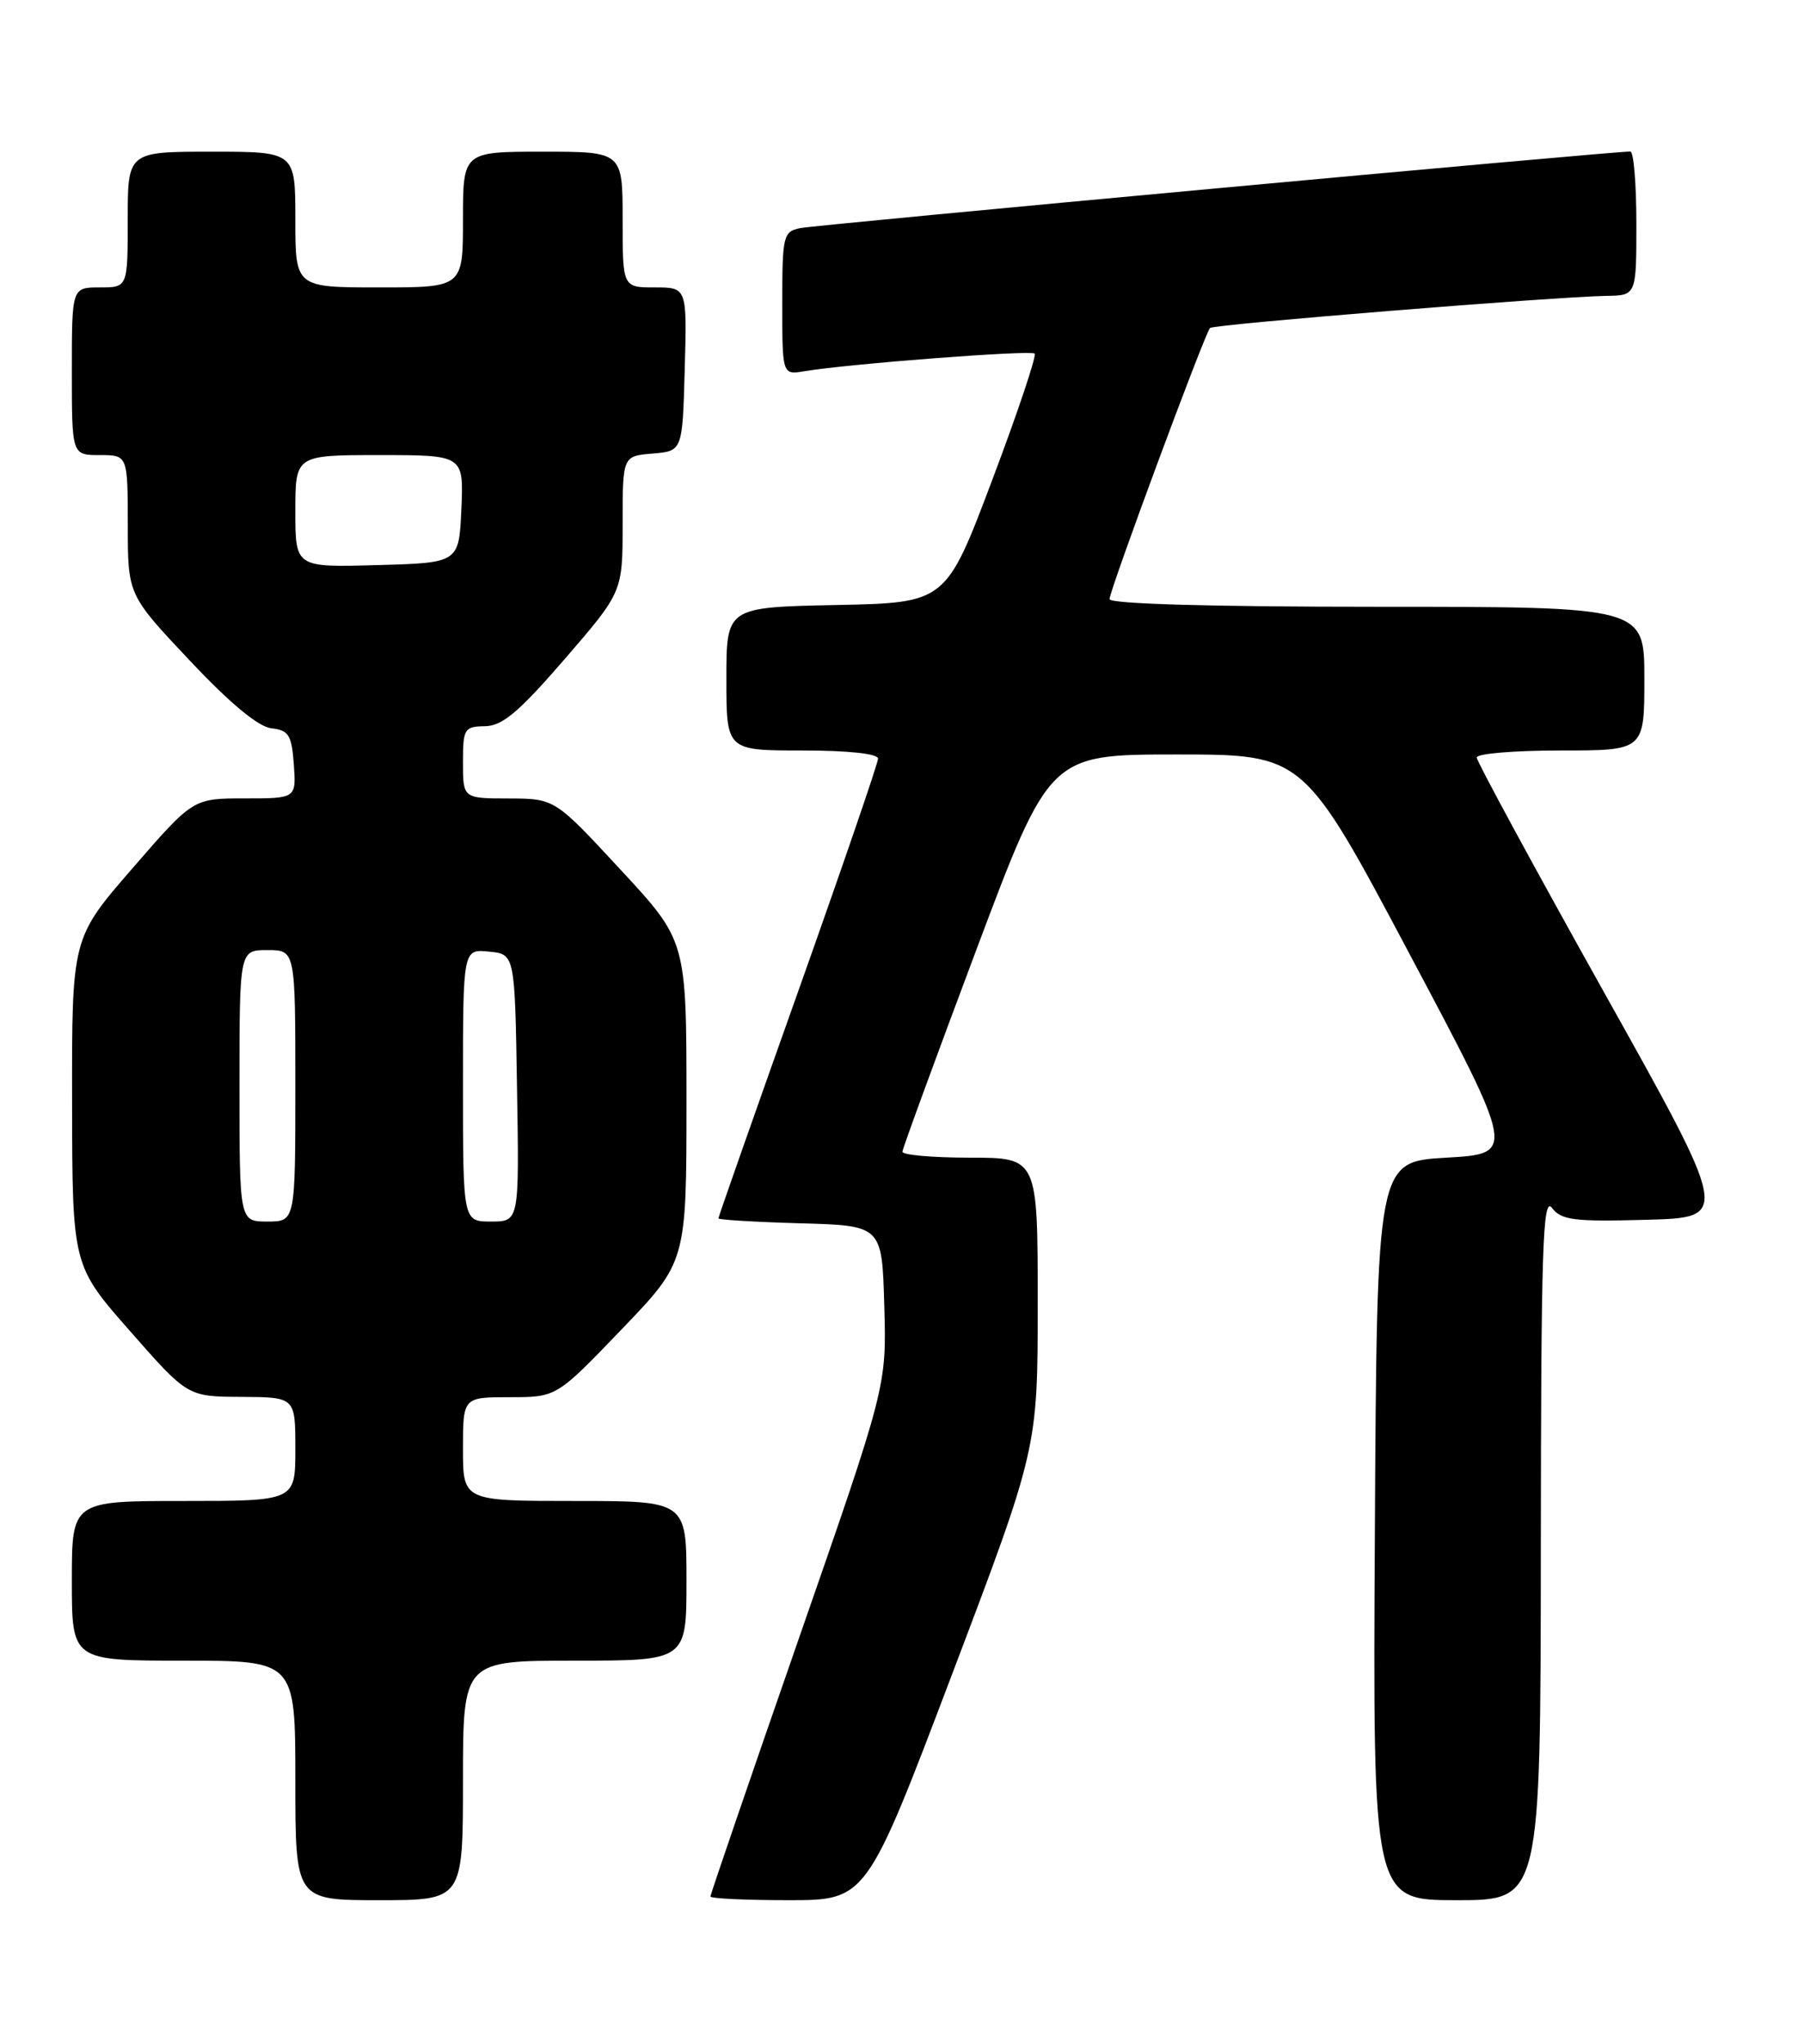 <?xml version="1.0" encoding="UTF-8" standalone="no"?>
<!DOCTYPE svg PUBLIC "-//W3C//DTD SVG 1.1//EN" "http://www.w3.org/Graphics/SVG/1.1/DTD/svg11.dtd" >
<svg xmlns="http://www.w3.org/2000/svg" xmlns:xlink="http://www.w3.org/1999/xlink" version="1.1" viewBox="0 0 226 256">
 <g >
 <path fill="currentColor"
d=" M 58.00 223.00 C 58.00 208.00 58.00 208.00 72.00 208.00 C 86.00 208.00 86.00 208.00 86.00 198.00 C 86.00 188.00 86.00 188.00 72.00 188.00 C 58.00 188.00 58.00 188.00 58.00 181.50 C 58.00 175.00 58.00 175.00 63.86 175.00 C 69.72 175.00 69.72 175.00 77.86 166.52 C 86.00 158.05 86.00 158.05 86.00 137.95 C 86.00 117.84 86.00 117.84 77.75 108.94 C 69.50 100.03 69.50 100.03 63.75 100.01 C 58.00 100.00 58.00 100.00 58.00 95.50 C 58.00 91.27 58.16 91.00 60.75 90.96 C 62.93 90.93 64.99 89.20 70.75 82.54 C 78.00 74.15 78.00 74.15 78.00 65.64 C 78.00 57.12 78.00 57.12 81.75 56.81 C 85.50 56.50 85.50 56.50 85.78 46.25 C 86.07 36.00 86.07 36.00 82.03 36.00 C 78.00 36.00 78.00 36.00 78.00 27.50 C 78.00 19.00 78.00 19.00 68.00 19.00 C 58.00 19.00 58.00 19.00 58.00 27.50 C 58.00 36.00 58.00 36.00 47.50 36.00 C 37.00 36.00 37.00 36.00 37.00 27.50 C 37.00 19.00 37.00 19.00 26.50 19.00 C 16.00 19.00 16.00 19.00 16.00 27.50 C 16.00 36.00 16.00 36.00 12.50 36.00 C 9.00 36.00 9.00 36.00 9.00 46.50 C 9.00 57.00 9.00 57.00 12.50 57.00 C 16.00 57.00 16.00 57.00 16.01 65.75 C 16.01 74.50 16.01 74.50 23.76 82.72 C 28.82 88.10 32.37 91.04 34.00 91.22 C 36.17 91.46 36.54 92.06 36.81 95.75 C 37.11 100.00 37.11 100.00 30.65 100.00 C 24.19 100.00 24.19 100.00 16.60 108.75 C 9.00 117.50 9.00 117.50 9.03 138.00 C 9.06 158.50 9.06 158.50 16.28 166.71 C 23.50 174.93 23.50 174.93 30.25 174.96 C 37.00 175.00 37.00 175.00 37.00 181.50 C 37.00 188.00 37.00 188.00 23.00 188.00 C 9.00 188.00 9.00 188.00 9.00 198.00 C 9.00 208.00 9.00 208.00 23.00 208.00 C 37.00 208.00 37.00 208.00 37.00 223.00 C 37.00 238.00 37.00 238.00 47.50 238.00 C 58.00 238.00 58.00 238.00 58.00 223.00 Z  M 119.27 209.71 C 130.00 181.42 130.00 181.42 130.00 163.21 C 130.00 145.00 130.00 145.00 121.50 145.00 C 116.83 145.00 113.02 144.66 113.05 144.25 C 113.08 143.84 117.24 132.47 122.30 119.00 C 131.50 94.50 131.50 94.50 147.41 94.50 C 163.32 94.50 163.32 94.50 176.59 119.50 C 189.87 144.50 189.87 144.50 181.19 145.00 C 172.50 145.50 172.50 145.50 172.24 191.75 C 171.98 238.00 171.98 238.00 182.49 238.00 C 193.00 238.00 193.00 238.00 193.03 193.75 C 193.06 156.32 193.27 149.78 194.42 151.28 C 195.59 152.83 197.16 153.03 206.25 152.78 C 216.73 152.50 216.73 152.50 200.86 124.13 C 192.14 108.52 185.00 95.36 185.00 94.88 C 185.00 94.39 189.72 94.00 195.50 94.00 C 206.00 94.00 206.00 94.00 206.00 85.00 C 206.00 76.00 206.00 76.00 172.50 76.00 C 151.67 76.00 139.00 75.64 139.00 75.04 C 139.00 73.93 150.94 41.73 151.59 41.08 C 152.05 40.62 194.83 37.16 201.25 37.06 C 205.00 37.00 205.00 37.00 205.00 28.00 C 205.00 23.05 204.66 18.99 204.25 18.98 C 202.34 18.93 102.23 28.16 100.25 28.57 C 98.12 29.01 98.00 29.51 98.00 37.99 C 98.00 46.95 98.00 46.95 100.75 46.50 C 106.41 45.56 129.16 43.82 129.62 44.29 C 129.88 44.55 127.49 51.68 124.30 60.13 C 118.50 75.50 118.50 75.50 104.75 75.78 C 91.00 76.06 91.00 76.06 91.00 85.03 C 91.00 94.00 91.00 94.00 100.50 94.00 C 106.26 94.00 110.00 94.40 110.00 95.02 C 110.00 95.57 105.50 108.68 100.00 124.15 C 94.50 139.61 90.00 152.42 90.00 152.60 C 90.00 152.78 94.61 153.06 100.25 153.22 C 110.50 153.50 110.50 153.50 110.78 163.57 C 111.07 173.64 111.07 173.64 100.03 205.36 C 93.96 222.81 89.00 237.29 89.00 237.54 C 89.00 237.79 93.40 238.00 98.77 238.00 C 108.54 238.00 108.54 238.00 119.27 209.71 Z  M 30.00 136.00 C 30.00 119.00 30.00 119.00 33.50 119.00 C 37.00 119.00 37.00 119.00 37.00 136.00 C 37.00 153.00 37.00 153.00 33.50 153.00 C 30.00 153.00 30.00 153.00 30.00 136.00 Z  M 58.00 135.94 C 58.00 118.87 58.00 118.87 61.25 119.19 C 64.50 119.50 64.50 119.50 64.77 136.25 C 65.05 153.00 65.05 153.00 61.52 153.00 C 58.00 153.00 58.00 153.00 58.00 135.94 Z  M 37.00 64.03 C 37.00 57.00 37.00 57.00 47.55 57.00 C 58.09 57.00 58.09 57.00 57.80 63.75 C 57.50 70.50 57.50 70.50 47.25 70.78 C 37.00 71.07 37.00 71.07 37.00 64.03 Z "/>
</g>
</svg>